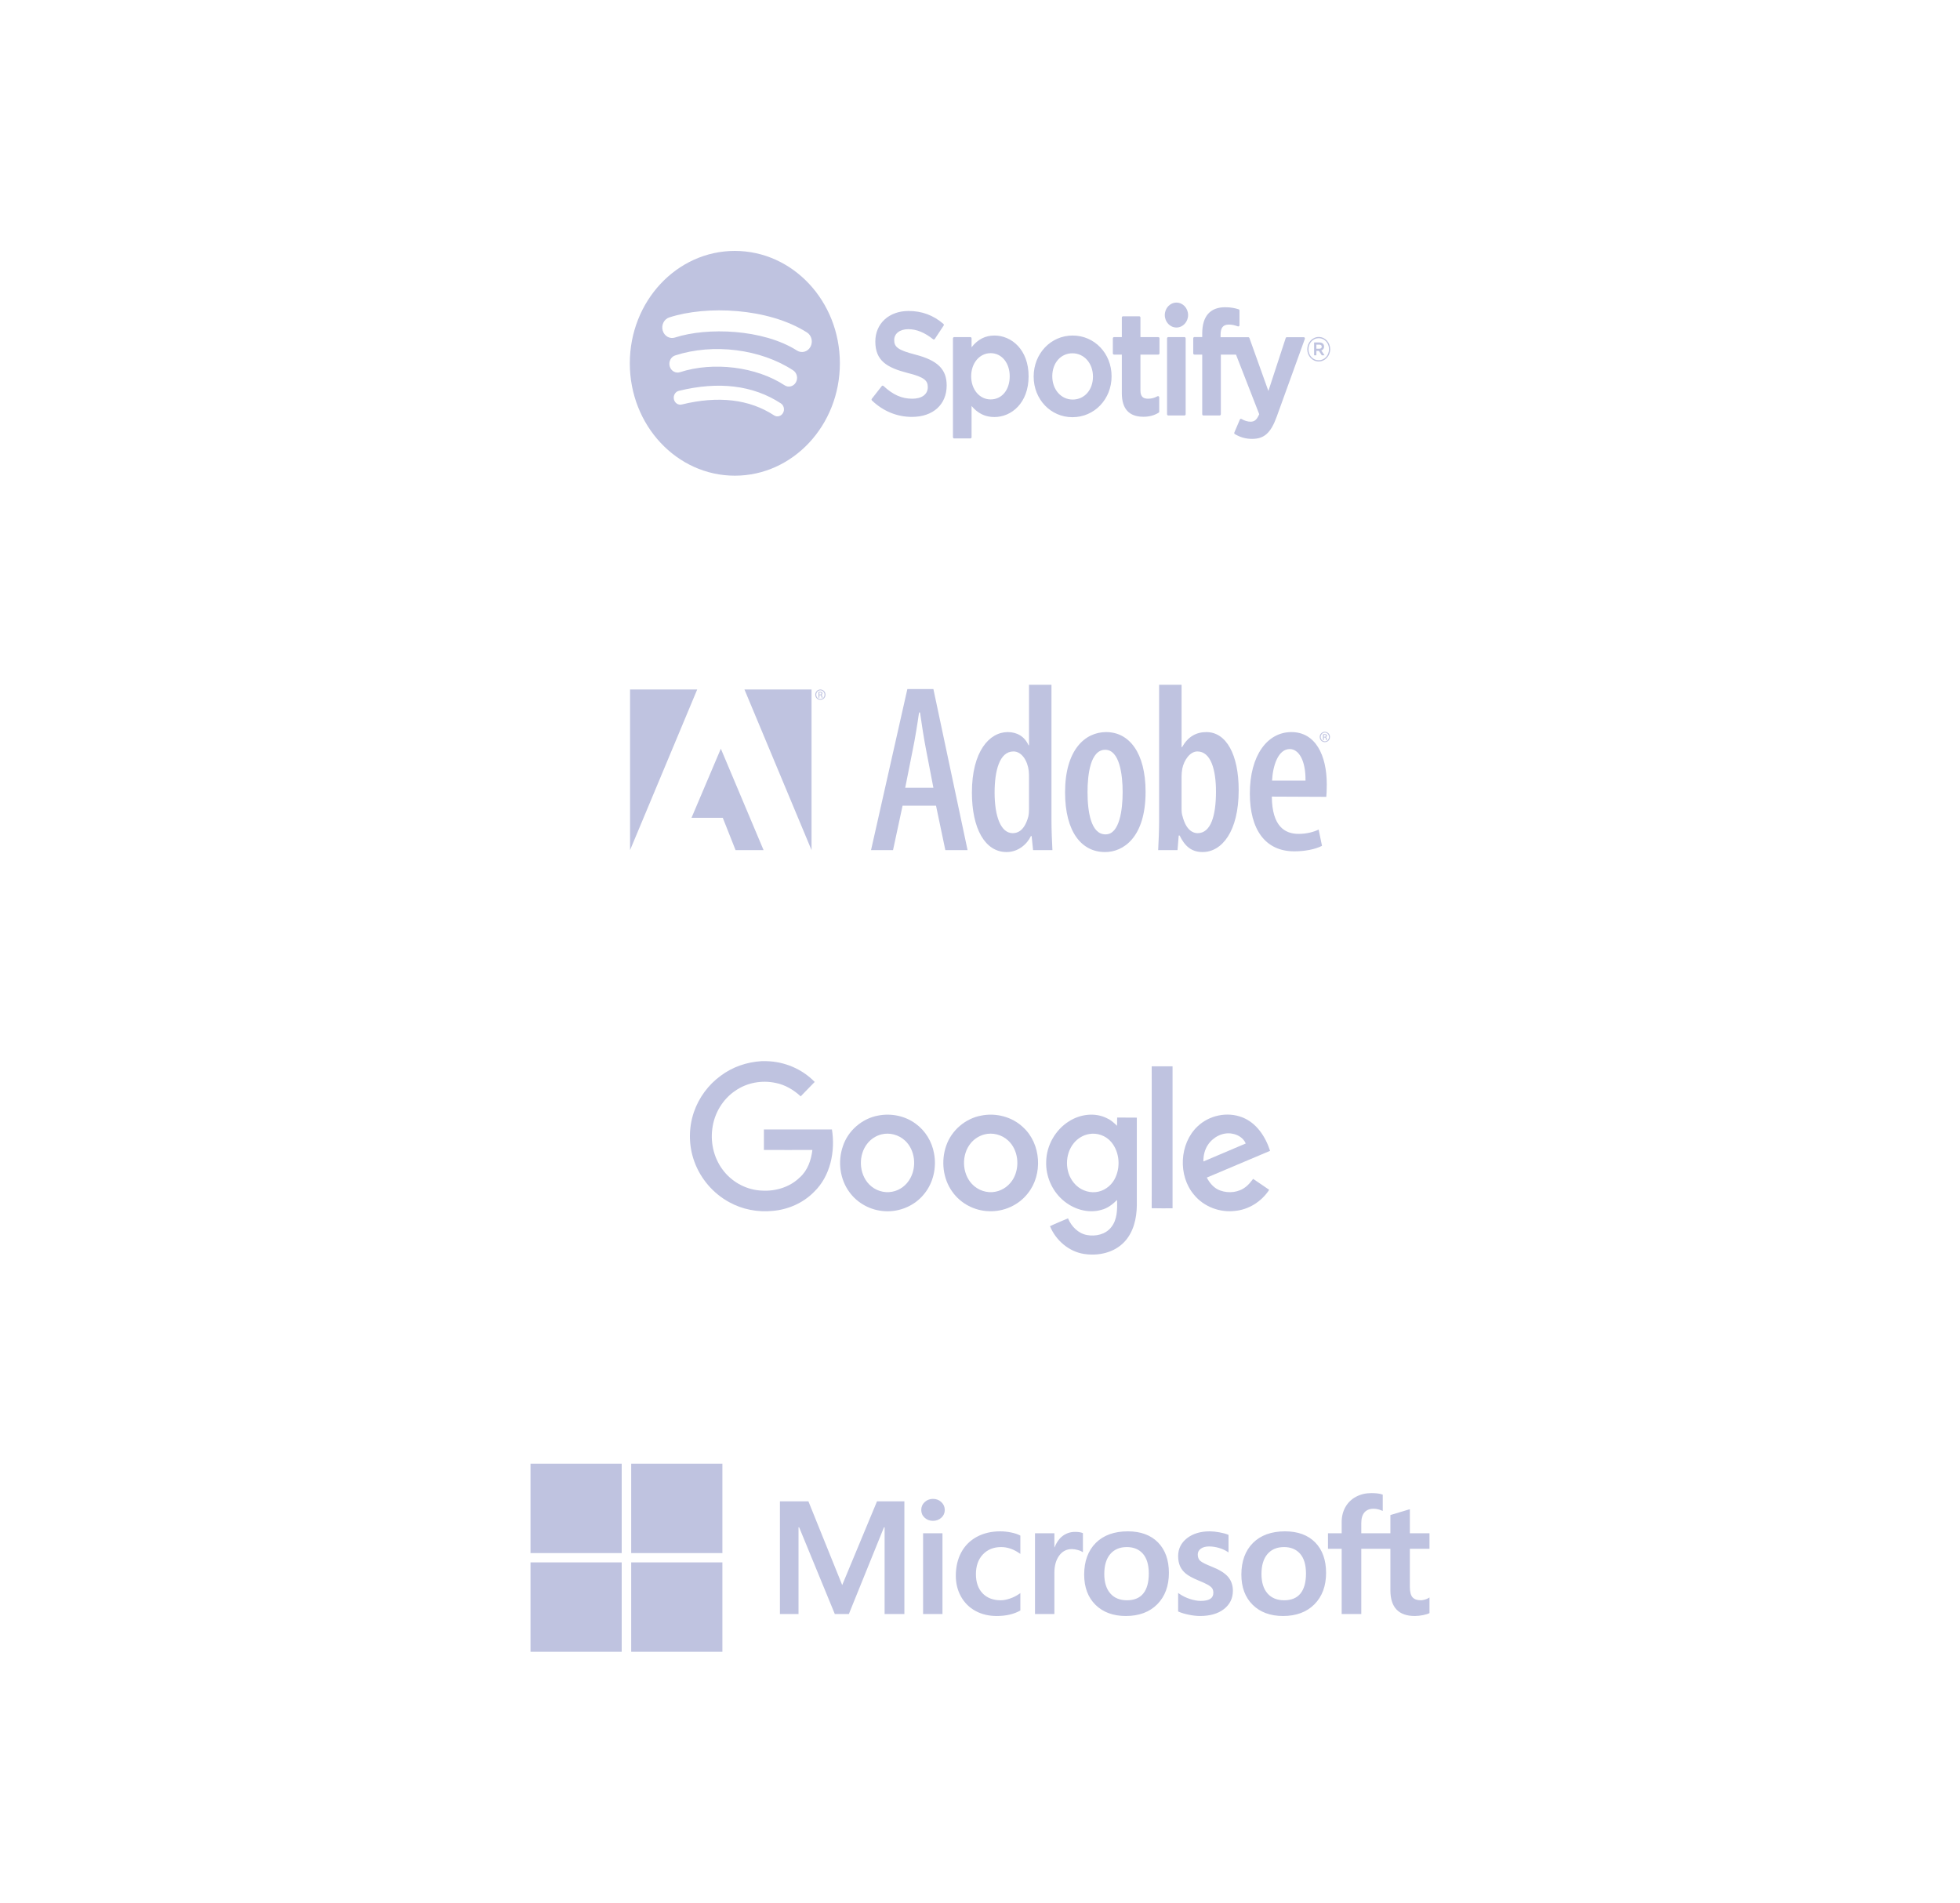 <svg width="375" height="364" viewBox="0 0 375 364" fill="none" xmlns="http://www.w3.org/2000/svg">
<g clip-path="url(#clip0)">
<path d="M140.595 48C129.497 48 120.5 57.626 120.5 69.5C120.5 81.375 129.497 91 140.595 91C151.693 91 160.69 81.375 160.69 69.5C160.69 57.627 151.694 48.001 140.595 48.001L140.595 48V48ZM149.81 79.009C149.45 79.642 148.678 79.84 148.088 79.454C143.369 76.369 137.43 75.672 130.435 77.381C129.761 77.547 129.089 77.095 128.936 76.374C128.781 75.653 129.202 74.934 129.878 74.769C137.532 72.897 144.098 73.703 149.395 77.166C149.985 77.553 150.172 78.378 149.81 79.009L149.81 79.009V79.009ZM152.27 73.155C151.816 73.944 150.851 74.192 150.115 73.707C144.715 70.156 136.48 69.127 130.091 71.202C129.262 71.47 128.387 70.97 128.136 70.085C127.886 69.198 128.353 68.264 129.181 67.994C136.478 65.625 145.551 66.773 151.754 70.851C152.491 71.336 152.723 72.368 152.27 73.156L152.27 73.155ZM152.481 67.059C146.004 62.944 135.319 62.565 129.136 64.573C128.143 64.895 127.093 64.296 126.792 63.233C126.491 62.17 127.051 61.048 128.045 60.725C135.143 58.419 146.943 58.865 154.399 63.601C155.293 64.168 155.586 65.402 155.056 66.356C154.528 67.312 153.372 67.627 152.481 67.059H152.481V67.059ZM175.172 67.848C171.702 66.963 171.085 66.341 171.085 65.036C171.085 63.803 172.17 62.973 173.784 62.973C175.348 62.973 176.9 63.603 178.526 64.9C178.575 64.94 178.637 64.955 178.698 64.945C178.758 64.935 178.812 64.9 178.848 64.846L180.542 62.291C180.611 62.186 180.592 62.041 180.499 61.96C178.563 60.298 176.383 59.49 173.835 59.49C170.089 59.49 167.472 61.896 167.472 65.337C167.472 69.028 169.73 70.335 173.63 71.344C176.95 72.162 177.511 72.847 177.511 74.073C177.511 75.43 176.378 76.275 174.554 76.275C172.529 76.275 170.877 75.545 169.029 73.832C168.983 73.79 168.92 73.771 168.862 73.775C168.801 73.78 168.745 73.81 168.706 73.86L166.807 76.279C166.727 76.379 166.737 76.529 166.829 76.616C168.979 78.67 171.624 79.754 174.477 79.754C178.514 79.754 181.123 77.394 181.123 73.742C181.13 70.659 179.405 68.951 175.179 67.851L175.172 67.848V67.848ZM190.256 64.187C188.506 64.187 187.071 64.924 185.887 66.435V64.735C185.887 64.6 185.785 64.491 185.66 64.491H182.553C182.428 64.491 182.326 64.6 182.326 64.735V83.631C182.326 83.765 182.428 83.874 182.553 83.874H185.66C185.785 83.874 185.887 83.765 185.887 83.631V77.666C187.071 79.087 188.506 79.782 190.256 79.782C193.507 79.782 196.798 77.104 196.798 71.985C196.803 66.865 193.511 64.187 190.259 64.187L190.256 64.187ZM193.186 71.985C193.186 74.592 191.685 76.411 189.536 76.411C187.412 76.411 185.809 74.509 185.809 71.985C185.809 69.462 187.412 67.56 189.536 67.56C191.65 67.559 193.186 69.42 193.186 71.985L193.186 71.985V71.985ZM205.234 64.187C201.047 64.187 197.767 67.636 197.767 72.041C197.767 76.398 201.024 79.811 205.183 79.811C209.385 79.811 212.675 76.373 212.675 71.985C212.675 67.613 209.407 64.188 205.234 64.188L205.234 64.187V64.187ZM205.234 76.437C203.007 76.437 201.328 74.522 201.328 71.984C201.328 69.435 202.949 67.585 205.183 67.585C207.424 67.585 209.114 69.5 209.114 72.04C209.114 74.588 207.483 76.437 205.234 76.437H205.234V76.437ZM221.616 64.491H218.197V60.751C218.197 60.617 218.096 60.508 217.971 60.508H214.864C214.739 60.508 214.637 60.617 214.637 60.751V64.491H213.143C213.018 64.491 212.917 64.6 212.917 64.735V67.591C212.917 67.725 213.018 67.835 213.143 67.835H214.637V75.227C214.637 78.214 216.026 79.728 218.767 79.728C219.881 79.728 220.806 79.482 221.677 78.953C221.748 78.911 221.792 78.829 221.792 78.743V76.022C221.792 75.938 221.751 75.859 221.684 75.815C221.616 75.77 221.532 75.767 221.462 75.804C220.864 76.126 220.286 76.275 219.639 76.275C218.642 76.275 218.197 75.791 218.197 74.706V67.836H221.616C221.742 67.836 221.843 67.727 221.843 67.593V64.736C221.847 64.602 221.747 64.493 221.619 64.493L221.616 64.491V64.491ZM233.528 64.506V64.046C233.528 62.695 234.012 62.093 235.098 62.093C235.746 62.093 236.266 62.23 236.849 62.438C236.92 62.462 236.995 62.45 237.053 62.404C237.113 62.358 237.147 62.285 237.147 62.206V59.406C237.147 59.298 237.083 59.204 236.987 59.172C236.371 58.976 235.583 58.775 234.404 58.775C231.535 58.775 230.018 60.504 230.018 63.773V64.477H228.526C228.4 64.477 228.298 64.586 228.298 64.72V67.591C228.298 67.725 228.4 67.835 228.526 67.835H230.018V79.236C230.018 79.371 230.119 79.48 230.245 79.48H233.351C233.477 79.48 233.579 79.371 233.579 79.236V67.836H236.48L240.923 79.234C240.419 80.432 239.923 80.67 239.246 80.67C238.698 80.67 238.122 80.495 237.532 80.15C237.477 80.118 237.411 80.112 237.351 80.132C237.292 80.154 237.242 80.202 237.217 80.263L236.164 82.735C236.114 82.852 236.157 82.989 236.262 83.049C237.361 83.686 238.354 83.958 239.58 83.958C241.874 83.958 243.142 82.815 244.26 79.739L249.649 64.838C249.677 64.763 249.668 64.679 249.625 64.612C249.583 64.546 249.514 64.506 249.439 64.506H246.204C246.107 64.506 246.021 64.572 245.989 64.67L242.676 74.795L239.047 64.663C239.014 64.569 238.929 64.506 238.835 64.506H233.527L233.528 64.506V64.506ZM226.622 64.491H223.515C223.389 64.491 223.287 64.6 223.287 64.735V79.236C223.287 79.371 223.389 79.48 223.515 79.48H226.622C226.747 79.48 226.849 79.371 226.849 79.236V64.736C226.849 64.704 226.844 64.672 226.832 64.642C226.821 64.613 226.804 64.586 226.783 64.563C226.762 64.54 226.736 64.522 226.709 64.51C226.681 64.498 226.651 64.492 226.621 64.492L226.622 64.491ZM225.086 57.888C223.855 57.888 222.856 58.954 222.856 60.271C222.856 61.588 223.855 62.656 225.086 62.656C226.316 62.656 227.314 61.588 227.314 60.271C227.314 58.954 226.316 57.888 225.087 57.888H225.086V57.888ZM252.302 69.153C251.073 69.153 250.116 68.097 250.116 66.814C250.116 65.531 251.085 64.463 252.314 64.463C253.543 64.463 254.5 65.519 254.5 66.801C254.5 68.084 253.531 69.153 252.302 69.153H252.302V69.153ZM252.314 64.695C251.194 64.695 250.347 65.648 250.347 66.814C250.347 67.98 251.188 68.92 252.303 68.92C253.423 68.92 254.271 67.968 254.271 66.801C254.271 65.635 253.429 64.695 252.315 64.695H252.314V64.695ZM252.799 67.041L253.417 67.968H252.896L252.339 67.118H251.86V67.968H251.424V65.512H252.447C252.981 65.512 253.331 65.804 253.331 66.296C253.334 66.698 253.115 66.944 252.801 67.041H252.799V67.041ZM252.429 65.933H251.86V66.71H252.429C252.714 66.71 252.883 66.561 252.883 66.322C252.883 66.069 252.713 65.934 252.43 65.934H252.429V65.933Z" fill="#BFC3E0"/>
</g>
<path fill-rule="evenodd" clip-rule="evenodd" d="M172.687 154.131L170.858 162.633H166.652L173.601 131.822H178.583L185.121 162.633H180.869L179.086 154.131H172.687ZM178.583 150.703L177.166 143.342C176.755 141.239 176.343 138.497 176.024 136.302H175.84C175.521 138.542 175.062 141.376 174.653 143.342L173.19 150.703H178.583ZM201.174 131V156.919C201.174 158.611 201.266 161.08 201.356 162.634H197.654L197.38 159.937H197.243C196.511 161.491 194.82 163 192.581 163C188.466 163 185.952 158.519 185.952 151.618C185.952 143.755 189.288 140.052 192.809 140.052C194.591 140.052 196.008 140.875 196.786 142.566H196.877V131H201.174V131ZM196.876 148.874C196.876 148.463 196.876 147.96 196.831 147.502C196.602 145.491 195.459 143.754 193.906 143.754C191.208 143.754 190.294 147.502 190.294 151.617C190.294 156.188 191.483 159.388 193.768 159.388C194.728 159.388 196.008 158.885 196.739 156.234C196.831 155.868 196.876 155.319 196.876 154.818V148.874V148.874ZM211.41 162.999C206.976 162.999 203.776 159.205 203.776 151.572C203.776 143.48 207.569 140.051 211.638 140.051C216.026 140.051 219.18 143.982 219.18 151.48C219.18 160.303 214.837 162.999 211.455 162.999H211.41ZM211.546 159.617C214.197 159.617 214.792 154.908 214.792 151.526C214.792 148.188 214.198 143.435 211.456 143.435C208.621 143.435 208.073 148.188 208.073 151.526C208.073 155.228 208.713 159.617 211.501 159.617H211.546ZM221.771 131H226.067V142.931H226.159C227.301 140.92 228.856 140.051 230.821 140.051C234.615 140.051 236.993 144.348 236.993 151.16C236.993 159.113 233.747 162.999 230.09 162.999C227.896 162.999 226.661 161.81 225.701 159.844H225.519L225.29 162.633H221.588C221.679 161.125 221.771 158.611 221.771 156.918V131V131ZM226.067 154.77C226.067 155.274 226.113 155.777 226.25 156.142C226.935 158.84 228.261 159.388 229.129 159.388C231.689 159.388 232.649 156.006 232.649 151.434C232.649 147.182 231.644 143.754 229.084 143.754C227.666 143.754 226.523 145.445 226.203 147.045C226.112 147.502 226.066 148.098 226.066 148.554V154.77H226.067V154.77ZM243.334 152.393C243.379 158.108 245.847 159.524 248.453 159.524C250.007 159.524 251.333 159.159 252.293 158.701L252.933 161.81C251.607 162.496 249.596 162.862 247.63 162.862C242.054 162.862 239.128 158.656 239.128 151.799C239.128 144.53 242.464 140.05 247.082 140.05C251.699 140.05 253.848 144.485 253.848 150.063C253.848 151.159 253.801 151.845 253.756 152.439L243.334 152.393V152.393ZM249.779 149.331C249.825 145.4 248.453 143.297 246.762 143.297C244.522 143.297 243.516 146.543 243.379 149.331H249.779Z" fill="#BFC3E0"/>
<path fill-rule="evenodd" clip-rule="evenodd" d="M142.435 131.904H155.271V162.633L142.435 131.904ZM133.393 131.904H120.547V162.633L133.393 131.904ZM137.915 143.229L146.093 162.633H140.734L138.288 156.453H132.302L137.915 143.229Z" fill="#BFC3E0"/>
<path fill-rule="evenodd" clip-rule="evenodd" d="M253.482 139.994C253.611 139.994 253.738 140.02 253.857 140.071C253.976 140.121 254.083 140.194 254.174 140.286C254.264 140.378 254.335 140.486 254.383 140.606C254.431 140.725 254.455 140.853 254.453 140.982C254.453 141.54 254.023 141.975 253.478 141.975C252.938 141.975 252.498 141.541 252.498 140.982C252.497 140.853 252.522 140.725 252.571 140.605C252.62 140.485 252.692 140.376 252.783 140.285C252.874 140.193 252.982 140.12 253.101 140.07C253.221 140.02 253.348 139.994 253.478 139.994H253.482ZM253.478 140.147C253.043 140.147 252.687 140.521 252.687 140.982C252.687 141.452 253.043 141.821 253.482 141.821C253.921 141.825 254.272 141.452 254.272 140.987C254.272 140.521 253.921 140.147 253.482 140.147H253.478ZM253.293 141.558H253.118V140.455C253.21 140.442 253.299 140.428 253.431 140.428C253.597 140.428 253.706 140.464 253.773 140.512C253.839 140.56 253.874 140.635 253.874 140.74C253.874 140.885 253.777 140.974 253.658 141.009V141.017C253.755 141.035 253.821 141.123 253.843 141.285C253.869 141.457 253.895 141.522 253.914 141.558H253.729C253.703 141.522 253.677 141.422 253.655 141.277C253.628 141.136 253.558 141.083 253.417 141.083H253.294V141.558H253.293V141.558ZM253.293 140.947H253.421C253.565 140.947 253.69 140.894 253.69 140.758C253.69 140.661 253.619 140.564 253.421 140.564C253.364 140.564 253.324 140.569 253.293 140.574V140.947V140.947ZM156.963 131.904C157.092 131.905 157.22 131.931 157.338 131.981C157.457 132.031 157.564 132.104 157.655 132.196C157.745 132.288 157.816 132.397 157.864 132.516C157.912 132.636 157.936 132.764 157.934 132.893C157.934 133.45 157.504 133.885 156.959 133.885C156.419 133.885 155.979 133.451 155.979 132.893C155.978 132.763 156.003 132.635 156.052 132.516C156.101 132.396 156.173 132.287 156.264 132.195C156.355 132.103 156.463 132.031 156.582 131.981C156.702 131.931 156.83 131.905 156.959 131.904H156.963ZM156.959 132.058C156.524 132.058 156.168 132.432 156.168 132.893C156.168 133.363 156.524 133.732 156.963 133.732C157.402 133.736 157.754 133.363 157.754 132.897C157.754 132.432 157.402 132.058 156.963 132.058H156.959ZM156.774 133.469H156.598V132.365C156.702 132.348 156.806 132.34 156.911 132.339C157.078 132.339 157.187 132.374 157.253 132.423C157.319 132.471 157.354 132.546 157.354 132.651C157.354 132.796 157.258 132.884 157.139 132.919V132.928C157.235 132.945 157.302 133.034 157.324 133.197C157.35 133.368 157.376 133.434 157.394 133.469H157.21C157.183 133.434 157.156 133.333 157.135 133.188C157.108 133.047 157.038 132.995 156.897 132.995H156.774V133.469V133.469ZM156.774 132.858H156.902C157.046 132.858 157.17 132.805 157.17 132.669C157.17 132.572 157.1 132.475 156.902 132.475C156.845 132.475 156.805 132.48 156.774 132.484V132.858V132.858Z" fill="#BFC3E0"/>
<g clip-path="url(#clip1)">
<path d="M145.67 203.004H146.657C150.084 203.08 153.455 204.488 155.876 206.979C154.982 207.911 154.069 208.805 153.194 209.737C151.834 208.482 150.195 207.512 148.407 207.169C145.763 206.599 142.913 207.112 140.697 208.653C138.276 210.27 136.637 213.009 136.283 215.938C135.892 218.829 136.693 221.872 138.537 224.116C140.306 226.303 143.006 227.673 145.8 227.768C148.407 227.92 151.127 227.102 153.026 225.238C154.516 223.926 155.205 221.929 155.429 219.989C152.337 219.989 149.246 220.008 146.154 219.989V216.071H159.172C159.843 220.274 158.874 225.01 155.745 228.015C153.659 230.145 150.773 231.401 147.83 231.648C144.981 231.933 142.038 231.382 139.505 229.974C136.469 228.319 134.048 225.524 132.856 222.233C131.739 219.209 131.72 215.785 132.763 212.742C133.713 209.965 135.538 207.512 137.885 205.8C140.138 204.107 142.876 203.175 145.67 203.004Z" fill="#BFC3E0"/>
<path d="M220.353 203.992H224.339V231.152C223.016 231.152 221.675 231.171 220.353 231.133C220.372 222.099 220.353 213.046 220.353 203.992V203.992Z" fill="#BFC3E0"/>
<path d="M168.038 213.407C170.496 212.932 173.159 213.464 175.189 214.967C177.033 216.298 178.318 218.39 178.709 220.673C179.212 223.316 178.579 226.207 176.903 228.299C175.096 230.639 172.135 231.894 169.248 231.704C166.604 231.552 164.033 230.201 162.469 227.995C160.7 225.561 160.271 222.213 161.24 219.36C162.208 216.298 164.946 213.959 168.038 213.407V213.407ZM168.596 217.021C167.591 217.287 166.659 217.877 165.989 218.714C164.182 220.92 164.294 224.515 166.287 226.569C167.423 227.748 169.136 228.299 170.72 227.976C172.191 227.71 173.476 226.702 174.184 225.37C175.413 223.107 175.059 219.988 173.178 218.219C171.967 217.078 170.198 216.602 168.596 217.021Z" fill="#BFC3E0"/>
<path d="M187.779 213.407C190.592 212.856 193.665 213.654 195.769 215.671C199.196 218.809 199.568 224.686 196.644 228.3C194.875 230.582 192.007 231.837 189.176 231.704C186.476 231.628 183.812 230.259 182.211 227.995C180.404 225.504 180.013 222.08 181.037 219.17C182.062 216.203 184.744 213.94 187.779 213.407V213.407ZM188.338 217.021C187.332 217.287 186.401 217.877 185.731 218.695C183.943 220.863 184.017 224.401 185.936 226.474C187.072 227.71 188.841 228.319 190.48 227.976C191.933 227.691 193.236 226.702 193.944 225.371C195.155 223.088 194.801 219.969 192.901 218.2C191.69 217.059 189.921 216.603 188.338 217.021Z" fill="#BFC3E0"/>
<path d="M204.523 214.51C206.664 213.141 209.514 212.76 211.823 213.94C212.55 214.263 213.145 214.815 213.723 215.366C213.741 214.853 213.723 214.32 213.741 213.787C214.989 213.806 216.237 213.787 217.504 213.806V230.582C217.485 233.112 216.852 235.793 215.064 237.638C213.108 239.673 210.11 240.301 207.409 239.883C204.523 239.445 202.008 237.296 200.891 234.576C202.008 234.024 203.182 233.587 204.336 233.073C204.988 234.633 206.31 235.964 207.968 236.269C209.626 236.573 211.544 236.155 212.624 234.747C213.779 233.302 213.779 231.324 213.723 229.555C212.866 230.411 211.879 231.172 210.687 231.457C208.098 232.199 205.249 231.286 203.256 229.498C201.245 227.71 200.053 224.952 200.164 222.213C200.22 219.113 201.934 216.127 204.523 214.51V214.51ZM208.378 216.945C207.242 217.135 206.18 217.782 205.454 218.676C203.703 220.806 203.703 224.21 205.472 226.302C206.478 227.539 208.098 228.223 209.663 228.052C211.134 227.9 212.494 226.949 213.22 225.637C214.449 223.411 214.244 220.387 212.587 218.447C211.562 217.249 209.924 216.659 208.378 216.945V216.945Z" fill="#BFC3E0"/>
<path d="M229.125 215.48C231.36 213.35 234.805 212.627 237.674 213.75C240.393 214.796 242.125 217.439 243 220.159C238.959 221.871 234.936 223.564 230.894 225.276C231.453 226.36 232.31 227.349 233.465 227.748C235.085 228.338 237.022 228.128 238.381 227.025C238.921 226.607 239.35 226.055 239.76 225.523C240.784 226.227 241.808 226.911 242.833 227.615C241.38 229.84 238.94 231.4 236.314 231.647C233.409 232.009 230.317 230.867 228.436 228.547C225.344 224.895 225.642 218.771 229.125 215.48V215.48ZM231.118 218.999C230.485 219.931 230.224 221.072 230.243 222.194C232.943 221.053 235.644 219.912 238.344 218.752C237.897 217.687 236.817 217.04 235.718 216.869C233.949 216.545 232.105 217.515 231.118 218.999V218.999Z" fill="#BFC3E0"/>
</g>
<g clip-path="url(#clip2)">
<path d="M273.5 296.286V293.322H269.743V288.715L269.617 288.753L266.089 289.81L266.019 289.831V293.323H260.45V291.378C260.45 290.472 260.657 289.779 261.064 289.317C261.469 288.86 262.047 288.628 262.785 288.628C263.316 288.628 263.865 288.75 264.418 288.992L264.556 289.052V285.931L264.491 285.907C263.975 285.726 263.274 285.634 262.405 285.634C261.309 285.634 260.314 285.868 259.445 286.331C258.577 286.795 257.893 287.457 257.415 288.298C256.938 289.139 256.696 290.11 256.696 291.184V293.322H254.08V296.286H256.696V308.773H260.45V296.286H266.019V304.222C266.019 307.49 267.592 309.146 270.695 309.146C271.205 309.146 271.741 309.087 272.289 308.973C272.847 308.855 273.227 308.737 273.45 308.612L273.5 308.583V305.592L273.347 305.691C273.143 305.824 272.89 305.933 272.592 306.013C272.293 306.096 272.044 306.137 271.85 306.137C271.124 306.137 270.586 305.945 270.252 305.566C269.915 305.184 269.744 304.516 269.744 303.581V296.286H273.5ZM245.695 306.138C244.332 306.138 243.258 305.695 242.5 304.822C241.738 303.946 241.352 302.696 241.352 301.108C241.352 299.47 241.738 298.187 242.501 297.295C243.258 296.409 244.323 295.959 245.664 295.959C246.966 295.959 248.003 296.389 248.745 297.237C249.491 298.089 249.87 299.361 249.87 301.018C249.87 302.696 249.514 303.985 248.812 304.847C248.114 305.703 247.066 306.138 245.695 306.138V306.138ZM245.862 292.95C243.262 292.95 241.197 293.697 239.724 295.169C238.253 296.642 237.506 298.68 237.506 301.227C237.506 303.646 238.235 305.592 239.671 307.009C241.108 308.427 243.063 309.146 245.482 309.146C248.002 309.146 250.026 308.389 251.498 306.896C252.97 305.405 253.715 303.386 253.715 300.899C253.715 298.442 253.016 296.481 251.635 295.073C250.254 293.664 248.311 292.95 245.862 292.95V292.95ZM231.453 292.95C229.684 292.95 228.221 293.394 227.103 294.268C225.979 295.147 225.408 296.3 225.408 297.695C225.408 298.421 225.532 299.065 225.774 299.612C226.018 300.16 226.395 300.643 226.896 301.048C227.393 301.45 228.161 301.871 229.178 302.299C230.033 302.644 230.671 302.935 231.076 303.165C231.472 303.391 231.753 303.617 231.912 303.838C232.066 304.054 232.145 304.349 232.145 304.714C232.145 305.752 231.351 306.257 229.719 306.257C229.113 306.257 228.423 306.133 227.666 305.889C226.915 305.648 226.206 305.296 225.564 304.844L225.408 304.735V308.277L225.465 308.303C225.997 308.543 226.666 308.746 227.456 308.905C228.244 309.065 228.96 309.146 229.582 309.146C231.501 309.146 233.047 308.701 234.174 307.822C235.309 306.936 235.885 305.756 235.885 304.312C235.885 303.271 235.575 302.378 234.965 301.657C234.358 300.943 233.306 300.287 231.839 299.707C230.67 299.247 229.921 298.866 229.612 298.573C229.314 298.29 229.163 297.889 229.163 297.383C229.163 296.933 229.35 296.573 229.733 296.282C230.119 295.989 230.657 295.84 231.331 295.84C231.957 295.84 232.597 295.937 233.233 296.126C233.869 296.316 234.428 296.57 234.894 296.881L235.048 296.984V293.624L234.989 293.599C234.559 293.418 233.991 293.263 233.302 293.138C232.616 293.013 231.994 292.95 231.453 292.95V292.95ZM215.62 306.138C214.257 306.138 213.182 305.695 212.425 304.822C211.663 303.946 211.278 302.696 211.278 301.108C211.278 299.47 211.664 298.187 212.426 297.295C213.183 296.409 214.247 295.959 215.59 295.959C216.891 295.959 217.928 296.389 218.67 297.237C219.416 298.089 219.795 299.361 219.795 301.018C219.795 302.696 219.439 303.985 218.737 304.847C218.039 305.703 216.991 306.138 215.62 306.138V306.138ZM215.787 292.95C213.186 292.95 211.121 293.697 209.649 295.169C208.178 296.642 207.431 298.68 207.431 301.227C207.431 303.647 208.16 305.592 209.597 307.009C211.033 308.427 212.988 309.146 215.407 309.146C217.927 309.146 219.951 308.389 221.423 306.896C222.895 305.405 223.641 303.386 223.641 300.899C223.641 298.442 222.941 296.481 221.56 295.073C220.178 293.664 218.236 292.95 215.787 292.95V292.95ZM201.732 295.998V293.322H198.023V308.773H201.732V300.869C201.732 299.526 202.043 298.421 202.656 297.588C203.262 296.764 204.069 296.346 205.055 296.346C205.389 296.346 205.764 296.4 206.17 296.507C206.572 296.613 206.863 296.728 207.035 296.849L207.191 296.96V293.296L207.131 293.271C206.786 293.127 206.297 293.054 205.679 293.054C204.747 293.054 203.912 293.348 203.198 293.926C202.571 294.434 202.118 295.13 201.771 295.998H201.732ZM191.38 292.95C189.679 292.95 188.161 293.308 186.87 294.013C185.576 294.719 184.576 295.728 183.895 297.01C183.217 298.289 182.873 299.784 182.873 301.45C182.873 302.91 183.207 304.25 183.866 305.431C184.526 306.613 185.46 307.539 186.642 308.18C187.822 308.821 189.186 309.146 190.697 309.146C192.46 309.146 193.964 308.801 195.171 308.12L195.22 308.092V304.763L195.064 304.874C194.517 305.264 193.907 305.576 193.249 305.8C192.594 306.024 191.996 306.138 191.472 306.138C190.017 306.138 188.848 305.691 188 304.812C187.15 303.931 186.719 302.694 186.719 301.137C186.719 299.571 187.169 298.302 188.054 297.366C188.937 296.433 190.108 295.959 191.533 295.959C192.752 295.959 193.94 296.364 195.064 297.162L195.22 297.273V293.765L195.17 293.737C194.747 293.505 194.17 293.314 193.454 293.168C192.741 293.023 192.043 292.95 191.38 292.95V292.95ZM180.319 293.323H176.61V308.773H180.319V293.323V293.323ZM178.502 286.741C177.892 286.741 177.359 286.944 176.922 287.348C176.483 287.752 176.26 288.262 176.26 288.863C176.26 289.455 176.48 289.955 176.915 290.349C177.347 290.742 177.882 290.941 178.502 290.941C179.123 290.941 179.659 290.742 180.097 290.35C180.537 289.955 180.76 289.455 180.76 288.863C180.76 288.283 180.543 287.779 180.115 287.364C179.687 286.95 179.144 286.741 178.502 286.741ZM169.248 292.183V308.773H173.033V287.214H167.794L161.135 303.227L154.673 287.214H149.221V308.773H152.778V292.181H152.9L159.724 308.773H162.408L169.126 292.183H169.248V292.183Z" fill="#BFC3E0"/>
<path d="M118.948 297.106H101.5V280.009H118.948V297.106Z" fill="#BFC3E0"/>
<path d="M138.213 297.107H120.765V280.01H138.213V297.107Z" fill="#BFC3E0"/>
<path d="M118.948 315.991H101.5V298.894H118.948V315.991Z" fill="#BFC3E0"/>
<path d="M138.213 315.991H120.765V298.894H138.213V315.991Z" fill="#BFC3E0"/>
</g>
<defs>
<clipPath id="clip0">
<rect width="134" height="43" fill="white" transform="translate(120.5 48)"/>
</clipPath>
<clipPath id="clip1">
<rect width="111" height="37" fill="white" transform="translate(132 203)"/>
</clipPath>
<clipPath id="clip2">
<rect width="172" height="36" fill="white" transform="translate(101.5 280)"/>
</clipPath>
</defs>
</svg>
